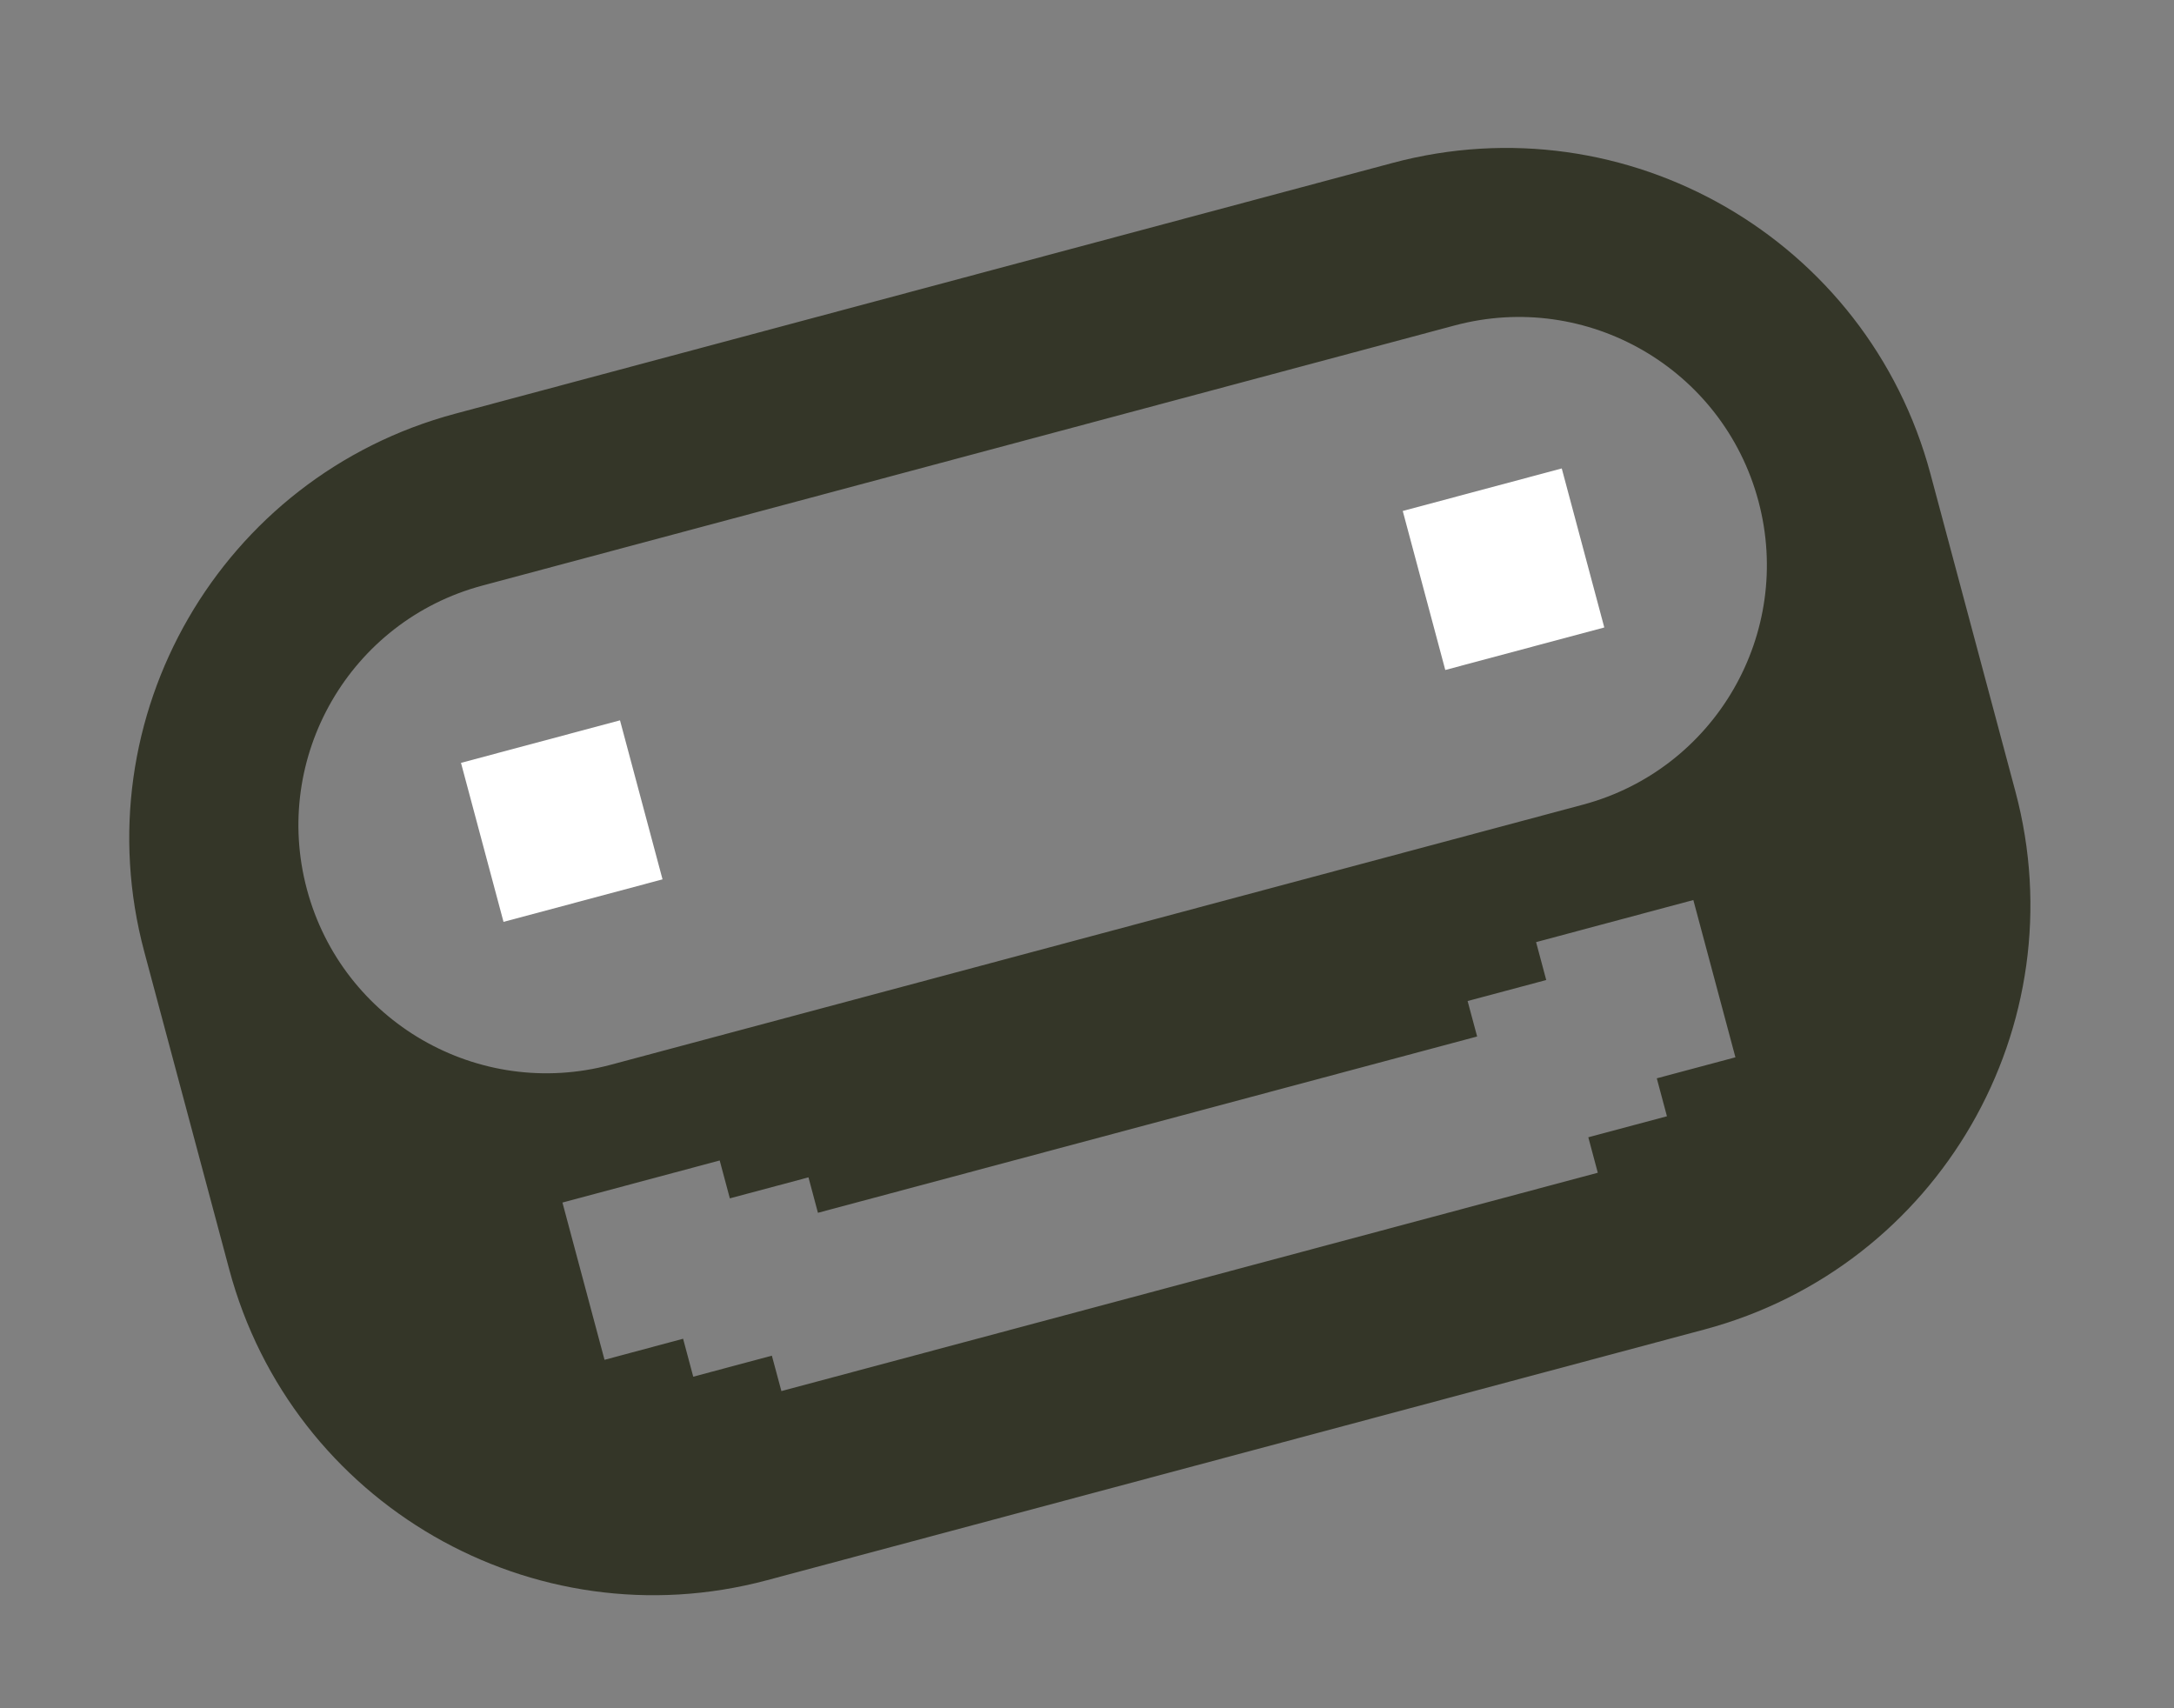 <svg width="42" height="33" viewBox="0 0 42 33" fill="none" xmlns="http://www.w3.org/2000/svg">
<rect x="0" y="0" width="42" height="33" fill="#808080" stroke="none"/>
<g id="&#236;&#186;&#144;&#236;&#138;&#164;&#237;&#141;&#188;&#236;&#186;&#144;&#235;&#166;&#173;&#237;&#132;&#176;_&#235;&#158;&#156;&#235;&#148;&#169;_&#236;&#185;&#180;&#237;&#130;&#164;">
<path id="Subtract" fill-rule="evenodd" clip-rule="evenodd" d="M2.787 18.385C1.576 13.857 4.265 9.204 8.794 7.992L26.902 3.148C31.43 1.937 36.084 4.626 37.295 9.155L38.936 15.289C40.147 19.818 37.458 24.471 32.929 25.683L14.821 30.526C10.293 31.738 5.639 29.049 4.428 24.52L2.787 18.385ZM10.866 23.231L13.904 22.418L14.1 23.15L15.619 22.744L15.802 23.429L28.537 20.023L28.353 19.338L29.872 18.932L29.676 18.2L32.714 17.387L33.527 20.425L32.008 20.831L32.204 21.564L30.685 21.97L30.868 22.655L15.096 26.873L14.912 26.189L13.393 26.595L13.197 25.862L11.679 26.269L10.866 23.231ZM9.32 11.312C6.763 11.995 5.245 14.622 5.929 17.179C6.613 19.736 9.239 21.254 11.796 20.57L30.58 15.545C33.136 14.862 34.655 12.235 33.971 9.678C33.287 7.121 30.66 5.603 28.103 6.287L9.32 11.312Z" fill="#343628"/>
<g id="Group 38">
<rect id="Rectangle 2977" x="8.906" y="14.737" width="3.18" height="3.18" transform="rotate(-14.975 8.906 14.737)" fill="white"/>
<rect id="Rectangle 2978" x="27.1" y="9.871" width="3.18" height="3.18" transform="rotate(-14.975 27.1 9.871)" fill="white"/>
</g>
</g>
</svg>
